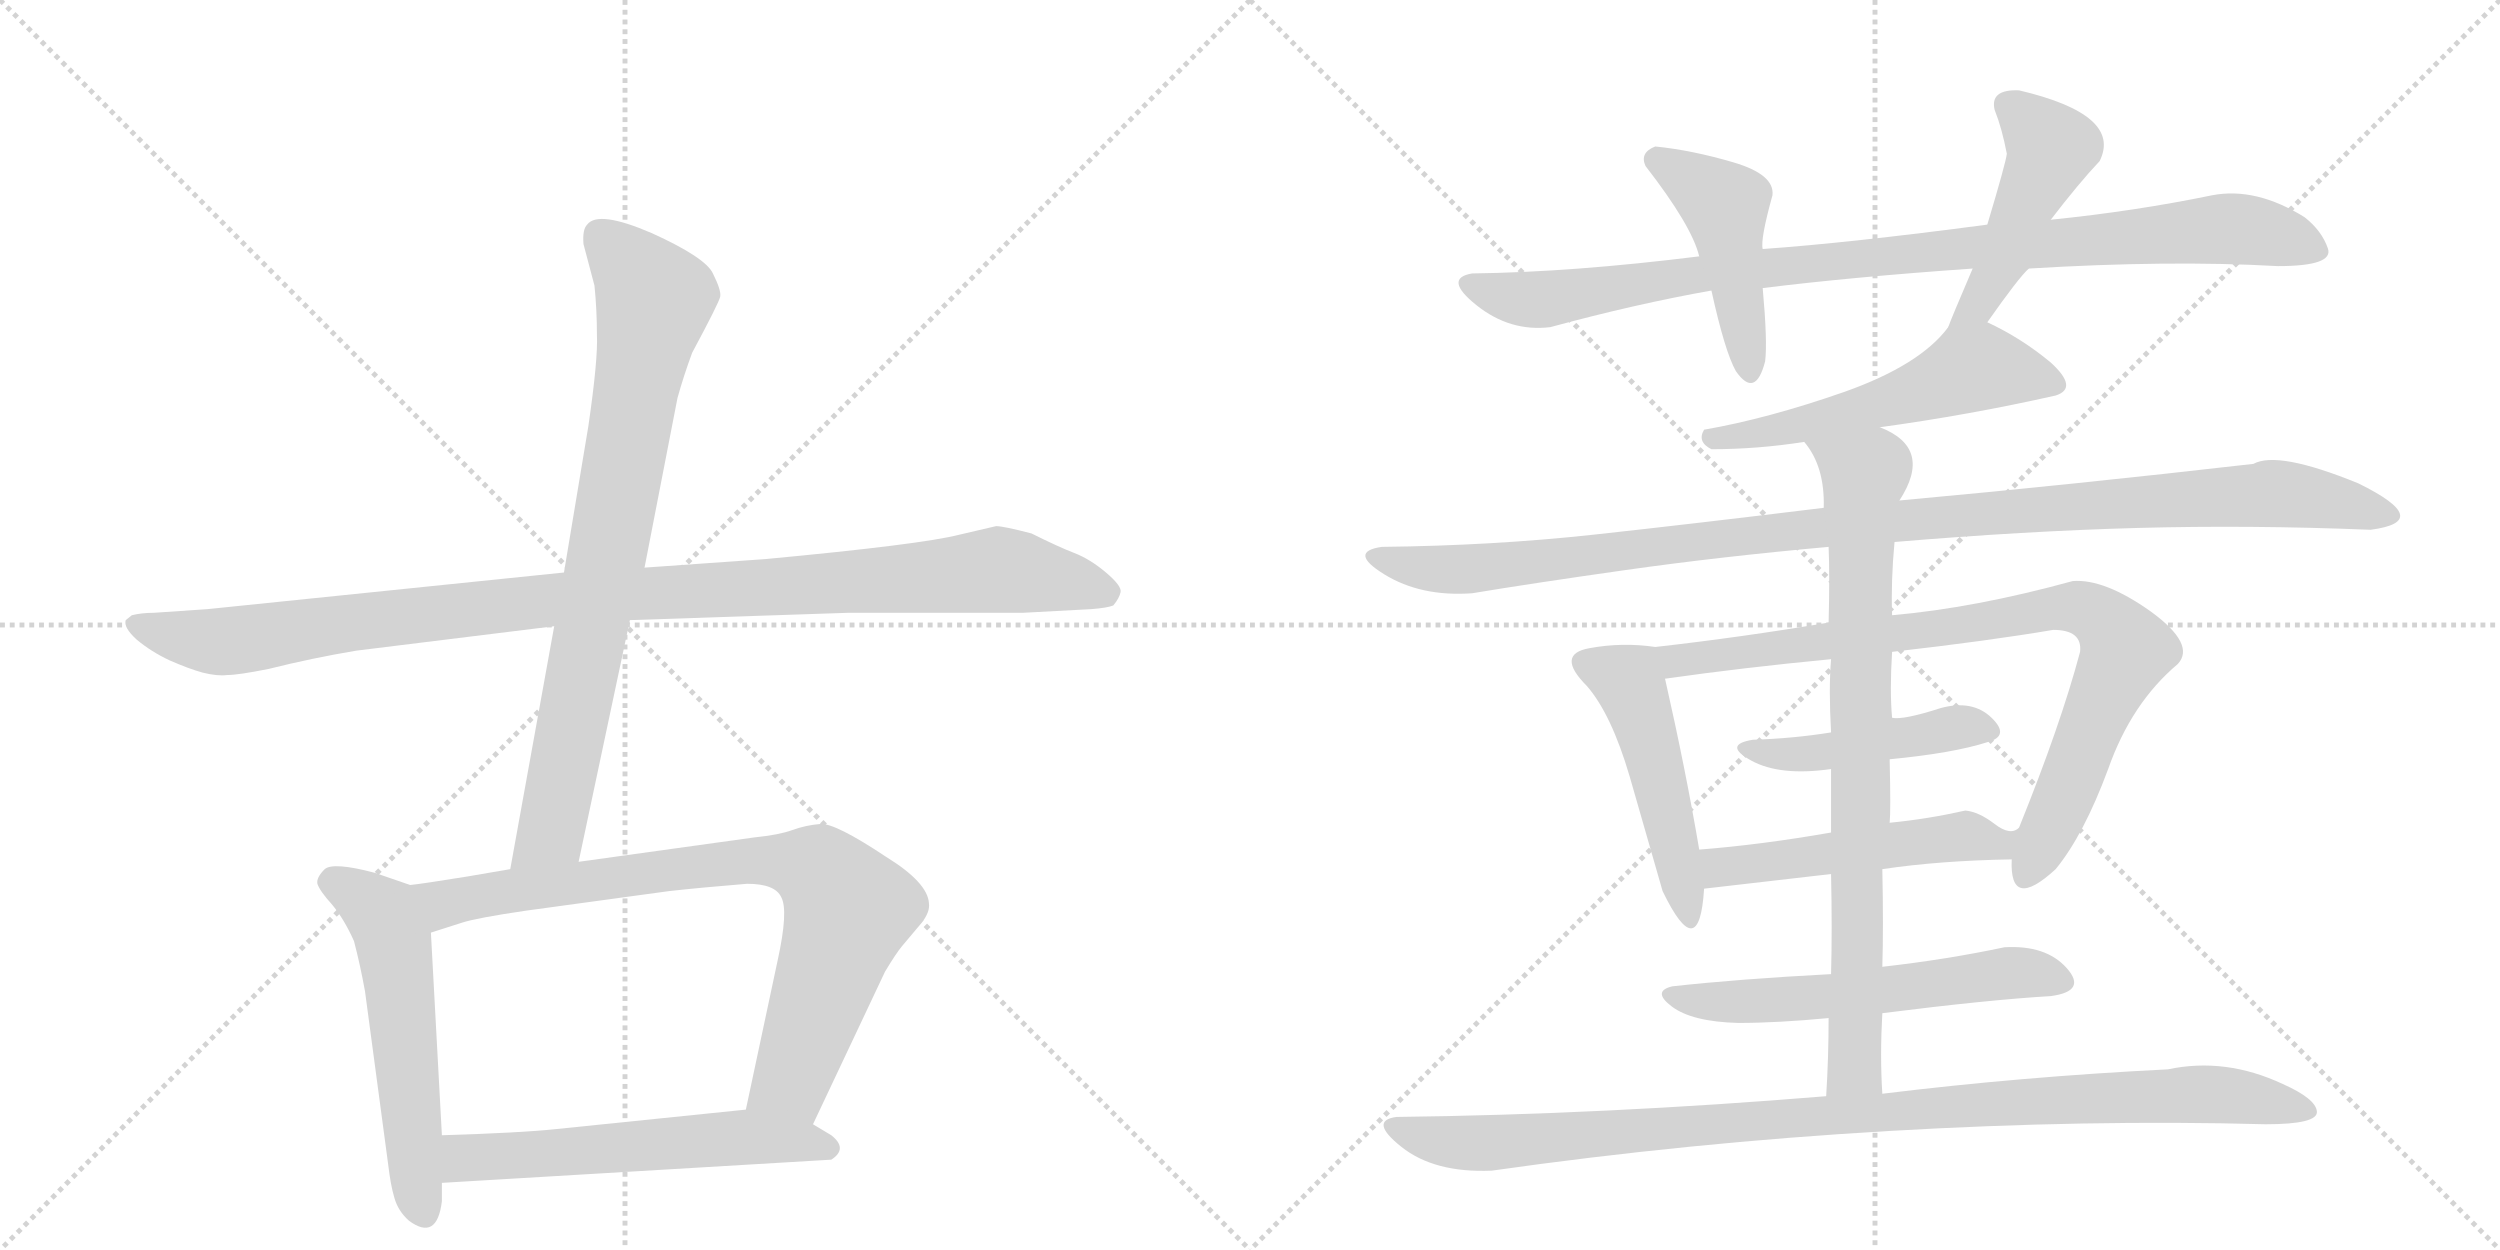 <svg version="1.1" viewBox="0 0 2048 1024" xmlns="http://www.w3.org/2000/svg">
  <g stroke="lightgray" stroke-dasharray="1,1" stroke-width="1" transform="scale(4, 4)">
    <line x1="0" y1="0" x2="256" y2="256"></line>
    <line x1="256" y1="0" x2="0" y2="256"></line>
    <line x1="128" y1="0" x2="128" y2="256"></line>
    <line x1="0" y1="128" x2="256" y2="128"></line>
    <line x1="256" y1="0" x2="512" y2="256"></line>
    <line x1="512" y1="0" x2="256" y2="256"></line>
    <line x1="384" y1="0" x2="384" y2="256"></line>
    <line x1="256" y1="128" x2="512" y2="128"></line>
  </g>
<g transform="scale(1, -1) translate(0, -850)">
   <style type="text/css">
    @keyframes keyframes0 {
      from {
       stroke: black;
       stroke-dashoffset: 1060;
       stroke-width: 128;
       }
       78% {
       animation-timing-function: step-end;
       stroke: black;
       stroke-dashoffset: 0;
       stroke-width: 128;
       }
       to {
       stroke: black;
       stroke-width: 1024;
       }
       }
       #make-me-a-hanzi-animation-0 {
         animation: keyframes0 1.113s both;
         animation-delay: 0s;
         animation-timing-function: linear;
       }
    @keyframes keyframes1 {
      from {
       stroke: black;
       stroke-dashoffset: 806;
       stroke-width: 128;
       }
       72% {
       animation-timing-function: step-end;
       stroke: black;
       stroke-dashoffset: 0;
       stroke-width: 128;
       }
       to {
       stroke: black;
       stroke-width: 1024;
       }
       }
       #make-me-a-hanzi-animation-1 {
         animation: keyframes1 0.906s both;
         animation-delay: 1.113s;
         animation-timing-function: linear;
       }
    @keyframes keyframes2 {
      from {
       stroke: black;
       stroke-dashoffset: 549;
       stroke-width: 128;
       }
       64% {
       animation-timing-function: step-end;
       stroke: black;
       stroke-dashoffset: 0;
       stroke-width: 128;
       }
       to {
       stroke: black;
       stroke-width: 1024;
       }
       }
       #make-me-a-hanzi-animation-2 {
         animation: keyframes2 0.697s both;
         animation-delay: 2.019s;
         animation-timing-function: linear;
       }
    @keyframes keyframes3 {
      from {
       stroke: black;
       stroke-dashoffset: 811;
       stroke-width: 128;
       }
       73% {
       animation-timing-function: step-end;
       stroke: black;
       stroke-dashoffset: 0;
       stroke-width: 128;
       }
       to {
       stroke: black;
       stroke-width: 1024;
       }
       }
       #make-me-a-hanzi-animation-3 {
         animation: keyframes3 0.91s both;
         animation-delay: 2.715s;
         animation-timing-function: linear;
       }
    @keyframes keyframes4 {
      from {
       stroke: black;
       stroke-dashoffset: 570;
       stroke-width: 128;
       }
       65% {
       animation-timing-function: step-end;
       stroke: black;
       stroke-dashoffset: 0;
       stroke-width: 128;
       }
       to {
       stroke: black;
       stroke-width: 1024;
       }
       }
       #make-me-a-hanzi-animation-4 {
         animation: keyframes4 0.714s both;
         animation-delay: 3.625s;
         animation-timing-function: linear;
       }
    @keyframes keyframes5 {
      from {
       stroke: black;
       stroke-dashoffset: 950;
       stroke-width: 128;
       }
       76% {
       animation-timing-function: step-end;
       stroke: black;
       stroke-dashoffset: 0;
       stroke-width: 128;
       }
       to {
       stroke: black;
       stroke-width: 1024;
       }
       }
       #make-me-a-hanzi-animation-5 {
         animation: keyframes5 1.023s both;
         animation-delay: 4.339s;
         animation-timing-function: linear;
       }
    @keyframes keyframes6 {
      from {
       stroke: black;
       stroke-dashoffset: 458;
       stroke-width: 128;
       }
       60% {
       animation-timing-function: step-end;
       stroke: black;
       stroke-dashoffset: 0;
       stroke-width: 128;
       }
       to {
       stroke: black;
       stroke-width: 1024;
       }
       }
       #make-me-a-hanzi-animation-6 {
         animation: keyframes6 0.623s both;
         animation-delay: 5.362s;
         animation-timing-function: linear;
       }
    @keyframes keyframes7 {
      from {
       stroke: black;
       stroke-dashoffset: 471;
       stroke-width: 128;
       }
       61% {
       animation-timing-function: step-end;
       stroke: black;
       stroke-dashoffset: 0;
       stroke-width: 128;
       }
       to {
       stroke: black;
       stroke-width: 1024;
       }
       }
       #make-me-a-hanzi-animation-7 {
         animation: keyframes7 0.633s both;
         animation-delay: 5.985s;
         animation-timing-function: linear;
       }
    @keyframes keyframes8 {
      from {
       stroke: black;
       stroke-dashoffset: 540;
       stroke-width: 128;
       }
       64% {
       animation-timing-function: step-end;
       stroke: black;
       stroke-dashoffset: 0;
       stroke-width: 128;
       }
       to {
       stroke: black;
       stroke-width: 1024;
       }
       }
       #make-me-a-hanzi-animation-8 {
         animation: keyframes8 0.689s both;
         animation-delay: 6.618s;
         animation-timing-function: linear;
       }
    @keyframes keyframes9 {
      from {
       stroke: black;
       stroke-dashoffset: 1085;
       stroke-width: 128;
       }
       78% {
       animation-timing-function: step-end;
       stroke: black;
       stroke-dashoffset: 0;
       stroke-width: 128;
       }
       to {
       stroke: black;
       stroke-width: 1024;
       }
       }
       #make-me-a-hanzi-animation-9 {
         animation: keyframes9 1.133s both;
         animation-delay: 7.308s;
         animation-timing-function: linear;
       }
    @keyframes keyframes10 {
      from {
       stroke: black;
       stroke-dashoffset: 478;
       stroke-width: 128;
       }
       61% {
       animation-timing-function: step-end;
       stroke: black;
       stroke-dashoffset: 0;
       stroke-width: 128;
       }
       to {
       stroke: black;
       stroke-width: 1024;
       }
       }
       #make-me-a-hanzi-animation-10 {
         animation: keyframes10 0.639s both;
         animation-delay: 8.441s;
         animation-timing-function: linear;
       }
    @keyframes keyframes11 {
      from {
       stroke: black;
       stroke-dashoffset: 850;
       stroke-width: 128;
       }
       73% {
       animation-timing-function: step-end;
       stroke: black;
       stroke-dashoffset: 0;
       stroke-width: 128;
       }
       to {
       stroke: black;
       stroke-width: 1024;
       }
       }
       #make-me-a-hanzi-animation-11 {
         animation: keyframes11 0.942s both;
         animation-delay: 9.08s;
         animation-timing-function: linear;
       }
    @keyframes keyframes12 {
      from {
       stroke: black;
       stroke-dashoffset: 455;
       stroke-width: 128;
       }
       60% {
       animation-timing-function: step-end;
       stroke: black;
       stroke-dashoffset: 0;
       stroke-width: 128;
       }
       to {
       stroke: black;
       stroke-width: 1024;
       }
       }
       #make-me-a-hanzi-animation-12 {
         animation: keyframes12 0.62s both;
         animation-delay: 10.021s;
         animation-timing-function: linear;
       }
    @keyframes keyframes13 {
      from {
       stroke: black;
       stroke-dashoffset: 515;
       stroke-width: 128;
       }
       63% {
       animation-timing-function: step-end;
       stroke: black;
       stroke-dashoffset: 0;
       stroke-width: 128;
       }
       to {
       stroke: black;
       stroke-width: 1024;
       }
       }
       #make-me-a-hanzi-animation-13 {
         animation: keyframes13 0.669s both;
         animation-delay: 10.642s;
         animation-timing-function: linear;
       }
    @keyframes keyframes14 {
      from {
       stroke: black;
       stroke-dashoffset: 575;
       stroke-width: 128;
       }
       65% {
       animation-timing-function: step-end;
       stroke: black;
       stroke-dashoffset: 0;
       stroke-width: 128;
       }
       to {
       stroke: black;
       stroke-width: 1024;
       }
       }
       #make-me-a-hanzi-animation-14 {
         animation: keyframes14 0.718s both;
         animation-delay: 11.311s;
         animation-timing-function: linear;
       }
    @keyframes keyframes15 {
      from {
       stroke: black;
       stroke-dashoffset: 813;
       stroke-width: 128;
       }
       73% {
       animation-timing-function: step-end;
       stroke: black;
       stroke-dashoffset: 0;
       stroke-width: 128;
       }
       to {
       stroke: black;
       stroke-width: 1024;
       }
       }
       #make-me-a-hanzi-animation-15 {
         animation: keyframes15 0.912s both;
         animation-delay: 12.029s;
         animation-timing-function: linear;
       }
    @keyframes keyframes16 {
      from {
       stroke: black;
       stroke-dashoffset: 1005;
       stroke-width: 128;
       }
       77% {
       animation-timing-function: step-end;
       stroke: black;
       stroke-dashoffset: 0;
       stroke-width: 128;
       }
       to {
       stroke: black;
       stroke-width: 1024;
       }
       }
       #make-me-a-hanzi-animation-16 {
         animation: keyframes16 1.068s both;
         animation-delay: 12.94s;
         animation-timing-function: linear;
       }
</style>
<path d="M 462 381 L 170 351 L 126 348 Q 116 348 108 346 L 103 342 Q 101 336 112 326 Q 124 316 139 309 Q 155 302 166 299 Q 178 296 186 297 Q 195 297 220 302 Q 256 311 292 317 L 454 337 L 516 342 L 695 348 L 838 348 L 894 351 Q 907 352 912 354 Q 917 360 918 365 Q 919 370 906 381 Q 893 392 880 397 Q 867 402 845 413 Q 822 419 816 419 L 786 412 Q 755 404 627 392 L 528 385 L 462 381 Z" fill="lightgray"></path> 
<path d="M 482 501 L 462 381 L 454 337 L 418 138 C 413 108 468 115 474 144 L 516 342 L 528 385 L 555 524 Q 560 542 567 561 Q 589 602 590 607 Q 591 612 584 626 Q 578 639 534 659 Q 490 678 481 666 Q 477 662 478 650 L 487 616 Q 489 596 489 576 Q 490 556 482 501 Z" fill="lightgray"></path> 
<path d="M 336 125 L 307 135 Q 273 144 266 138 Q 259 131 260 126 Q 262 120 272 109 Q 282 97 290 79 Q 295 60 299 38 L 318 -104 Q 320 -121 323 -131 Q 326 -142 335 -150 Q 358 -167 362 -134 L 362 -119 L 362 -80 L 353 86 C 351 116 351 120 336 125 Z" fill="lightgray"></path> 
<path d="M 418 138 L 383 132 Q 346 126 336 125 C 306 121 324 77 353 86 L 378 94 Q 390 98 431 104 L 548 120 Q 575 123 612 126 Q 635 126 640 115 Q 646 104 637 63 L 611 -59 C 605 -88 653 -98 666 -71 L 725 54 Q 734 69 739 75 L 755 94 Q 762 103 761 110 Q 760 127 726 148 Q 684 176 672 175 Q 660 174 649 170 Q 638 166 618 164 L 474 144 L 418 138 Z" fill="lightgray"></path> 
<path d="M 362 -119 L 681 -100 Q 695 -91 681 -80 L 666 -71 C 641 -56 641 -56 611 -59 L 455 -75 Q 427 -78 362 -80 C 332 -81 332 -121 362 -119 Z" fill="lightgray"></path> 
<path d="M 1662 630 Q 1777 637 1866 632 Q 1912 632 1907 646.5 Q 1902 661 1888 672 Q 1848 697 1812 690 Q 1749 677 1680 670 L 1628 666 Q 1515 651 1444 646 L 1392 640 Q 1288 627 1206 626 Q 1182 622 1209.5 600 Q 1237 578 1270 582 Q 1340 601 1402 612 L 1444 614 Q 1516 623 1616 630 L 1662 630 Z" fill="lightgray"></path> 
<path d="M 1444 646 Q 1442 654 1452 690 Q 1454 707 1420 717 Q 1386 727 1356 730 Q 1343 725 1348 714 Q 1386 665 1392 640 L 1402 612 Q 1413 562 1422 546 Q 1438 523 1446 554 Q 1448 570 1444 614 L 1444 646 Z" fill="lightgray"></path> 
<path d="M 1628 586 Q 1654 623 1662 630 L 1680 670 Q 1703 700 1720 718 Q 1739 756 1654 776 Q 1630 777 1634 760 Q 1640 745 1644 724 Q 1643 716 1628 666 L 1616 630 Q 1598 588 1596 582 C 1585 554 1611 561 1628 586 Z" fill="lightgray"></path> 
<path d="M 1402 482 Q 1440 482 1478 488 L 1540 500 Q 1613 510 1684 526 Q 1703 532 1680 553 Q 1656 573 1628 586 C 1608 596 1608 596 1596 582 Q 1573 551 1511 529 Q 1448 507 1396 498 Q 1390 488 1402 482 Z" fill="lightgray"></path> 
<path d="M 1494 434 Q 1388 421 1305.5 412 Q 1223 403 1132 402 Q 1104 398 1134 379.5 Q 1164 361 1206 364 Q 1254 372 1331.5 383 Q 1409 394 1498 402 L 1552 406 Q 1659 415 1751 417.5 Q 1843 420 1942 416 Q 1995 423 1932 454 Q 1866 481 1846 470 Q 1698 453 1556 440 L 1494 434 Z" fill="lightgray"></path> 
<path d="M 1356 320 Q 1329 324 1302 319 Q 1274 314 1300 288 Q 1320 265 1335 214 Q 1350 162 1362 120 Q 1392 58 1396 122 L 1392 154 Q 1381 219 1364 294 C 1358 320 1358 320 1356 320 Z" fill="lightgray"></path> 
<path d="M 1498 340 Q 1427 328 1356 320 C 1326 317 1334 290 1364 294 Q 1427 303 1500 310 L 1550 316 Q 1629 325 1682 334 Q 1706 334 1704 316 Q 1688 256 1654 172 L 1648 146 Q 1646 103 1684 138 Q 1707 166 1727 220 Q 1746 274 1784 306 Q 1799 322 1762 349 Q 1724 376 1698 374 Q 1618 352 1550 346 L 1498 340 Z" fill="lightgray"></path> 
<path d="M 1500 250 Q 1469 245 1436 244 Q 1411 240 1434.5 227 Q 1458 214 1500 220 L 1548 228 Q 1600 233 1628 242 Q 1647 247 1631.5 262 Q 1616 277 1590 270 Q 1559 260 1550 262 L 1500 250 Z" fill="lightgray"></path> 
<path d="M 1396 122 Q 1457 129 1500 134 L 1542 138 Q 1589 145 1648 146 C 1678 147 1682 182 1654 172 Q 1647 165 1634 175 Q 1621 185 1610 186 Q 1579 179 1548 176 L 1500 168 Q 1443 158 1392 154 C 1362 152 1366 119 1396 122 Z" fill="lightgray"></path> 
<path d="M 1500 52 Q 1424 48 1370 42 Q 1353 38 1369.5 25.5 Q 1386 13 1424 12 Q 1456 12 1498 16 L 1542 20 Q 1629 31 1680 34 Q 1710 38 1693 57 Q 1676 76 1642 74 Q 1595 64 1542 58 L 1500 52 Z" fill="lightgray"></path> 
<path d="M 1478 488 Q 1495 468 1494 434 L 1498 402 Q 1499 378 1498 340 L 1500 310 Q 1498 286 1500 250 L 1500 220 Q 1500 188 1500 168 L 1500 134 Q 1501 88 1500 52 L 1498 16 Q 1498 -16 1496 -48 C 1494 -78 1543 -76 1542 -46 Q 1540 -15 1542 20 L 1542 58 Q 1543 90 1542 138 L 1548 176 Q 1549 185 1548 228 L 1550 262 Q 1548 284 1550 316 L 1550 346 Q 1549 374 1552 406 L 1556 440 Q 1584 483 1540 500 C 1514 514 1462 513 1478 488 Z" fill="lightgray"></path> 
<path d="M 1496 -48 Q 1314 -63 1144 -65 Q 1121 -68 1148 -89.5 Q 1175 -111 1222 -109 Q 1384 -86 1547.5 -76.5 Q 1711 -67 1856 -71 Q 1899 -71 1898 -60.5 Q 1897 -50 1870 -38 Q 1823 -16 1776 -26 Q 1656 -32 1542 -46 L 1496 -48 Z" fill="lightgray"></path> 
      <clipPath id="make-me-a-hanzi-clip-0">
      <path d="M 462 381 L 170 351 L 126 348 Q 116 348 108 346 L 103 342 Q 101 336 112 326 Q 124 316 139 309 Q 155 302 166 299 Q 178 296 186 297 Q 195 297 220 302 Q 256 311 292 317 L 454 337 L 516 342 L 695 348 L 838 348 L 894 351 Q 907 352 912 354 Q 917 360 918 365 Q 919 370 906 381 Q 893 392 880 397 Q 867 402 845 413 Q 822 419 816 419 L 786 412 Q 755 404 627 392 L 528 385 L 462 381 Z" fill="lightgray"></path>
      </clipPath>
      <path clip-path="url(#make-me-a-hanzi-clip-0)" d="M 109 339 L 176 324 L 441 358 L 814 383 L 906 364 " fill="none" id="make-me-a-hanzi-animation-0" stroke-dasharray="932 1864" stroke-linecap="round"></path>

      <clipPath id="make-me-a-hanzi-clip-1">
      <path d="M 482 501 L 462 381 L 454 337 L 418 138 C 413 108 468 115 474 144 L 516 342 L 528 385 L 555 524 Q 560 542 567 561 Q 589 602 590 607 Q 591 612 584 626 Q 578 639 534 659 Q 490 678 481 666 Q 477 662 478 650 L 487 616 Q 489 596 489 576 Q 490 556 482 501 Z" fill="lightgray"></path>
      </clipPath>
      <path clip-path="url(#make-me-a-hanzi-clip-1)" d="M 490 658 L 536 605 L 452 171 L 424 145 " fill="none" id="make-me-a-hanzi-animation-1" stroke-dasharray="678 1356" stroke-linecap="round"></path>

      <clipPath id="make-me-a-hanzi-clip-2">
      <path d="M 336 125 L 307 135 Q 273 144 266 138 Q 259 131 260 126 Q 262 120 272 109 Q 282 97 290 79 Q 295 60 299 38 L 318 -104 Q 320 -121 323 -131 Q 326 -142 335 -150 Q 358 -167 362 -134 L 362 -119 L 362 -80 L 353 86 C 351 116 351 120 336 125 Z" fill="lightgray"></path>
      </clipPath>
      <path clip-path="url(#make-me-a-hanzi-clip-2)" d="M 272 128 L 306 108 L 323 77 L 347 -140 " fill="none" id="make-me-a-hanzi-animation-2" stroke-dasharray="421 842" stroke-linecap="round"></path>

      <clipPath id="make-me-a-hanzi-clip-3">
      <path d="M 418 138 L 383 132 Q 346 126 336 125 C 306 121 324 77 353 86 L 378 94 Q 390 98 431 104 L 548 120 Q 575 123 612 126 Q 635 126 640 115 Q 646 104 637 63 L 611 -59 C 605 -88 653 -98 666 -71 L 725 54 Q 734 69 739 75 L 755 94 Q 762 103 761 110 Q 760 127 726 148 Q 684 176 672 175 Q 660 174 649 170 Q 638 166 618 164 L 474 144 L 418 138 Z" fill="lightgray"></path>
      </clipPath>
      <path clip-path="url(#make-me-a-hanzi-clip-3)" d="M 342 120 L 366 110 L 599 144 L 671 137 L 691 114 L 694 101 L 649 -35 L 620 -53 " fill="none" id="make-me-a-hanzi-animation-3" stroke-dasharray="683 1366" stroke-linecap="round"></path>

      <clipPath id="make-me-a-hanzi-clip-4">
      <path d="M 362 -119 L 681 -100 Q 695 -91 681 -80 L 666 -71 C 641 -56 641 -56 611 -59 L 455 -75 Q 427 -78 362 -80 C 332 -81 332 -121 362 -119 Z" fill="lightgray"></path>
      </clipPath>
      <path clip-path="url(#make-me-a-hanzi-clip-4)" d="M 370 -112 L 379 -100 L 393 -97 L 574 -84 L 613 -82 L 677 -90 " fill="none" id="make-me-a-hanzi-animation-4" stroke-dasharray="442 884" stroke-linecap="round"></path>

      <clipPath id="make-me-a-hanzi-clip-5">
      <path d="M 1662 630 Q 1777 637 1866 632 Q 1912 632 1907 646.5 Q 1902 661 1888 672 Q 1848 697 1812 690 Q 1749 677 1680 670 L 1628 666 Q 1515 651 1444 646 L 1392 640 Q 1288 627 1206 626 Q 1182 622 1209.5 600 Q 1237 578 1270 582 Q 1340 601 1402 612 L 1444 614 Q 1516 623 1616 630 L 1662 630 Z" fill="lightgray"></path>
      </clipPath>
      <path clip-path="url(#make-me-a-hanzi-clip-5)" d="M 1207 613 L 1261 604 L 1400 627 L 1822 663 L 1855 660 L 1894 646 " fill="none" id="make-me-a-hanzi-animation-5" stroke-dasharray="822 1644" stroke-linecap="round"></path>

      <clipPath id="make-me-a-hanzi-clip-6">
      <path d="M 1444 646 Q 1442 654 1452 690 Q 1454 707 1420 717 Q 1386 727 1356 730 Q 1343 725 1348 714 Q 1386 665 1392 640 L 1402 612 Q 1413 562 1422 546 Q 1438 523 1446 554 Q 1448 570 1444 614 L 1444 646 Z" fill="lightgray"></path>
      </clipPath>
      <path clip-path="url(#make-me-a-hanzi-clip-6)" d="M 1357 719 L 1413 682 L 1434 549 " fill="none" id="make-me-a-hanzi-animation-6" stroke-dasharray="330 660" stroke-linecap="round"></path>

      <clipPath id="make-me-a-hanzi-clip-7">
      <path d="M 1628 586 Q 1654 623 1662 630 L 1680 670 Q 1703 700 1720 718 Q 1739 756 1654 776 Q 1630 777 1634 760 Q 1640 745 1644 724 Q 1643 716 1628 666 L 1616 630 Q 1598 588 1596 582 C 1585 554 1611 561 1628 586 Z" fill="lightgray"></path>
      </clipPath>
      <path clip-path="url(#make-me-a-hanzi-clip-7)" d="M 1648 763 L 1677 735 L 1680 725 L 1621 601 L 1601 583 " fill="none" id="make-me-a-hanzi-animation-7" stroke-dasharray="343 686" stroke-linecap="round"></path>

      <clipPath id="make-me-a-hanzi-clip-8">
      <path d="M 1402 482 Q 1440 482 1478 488 L 1540 500 Q 1613 510 1684 526 Q 1703 532 1680 553 Q 1656 573 1628 586 C 1608 596 1608 596 1596 582 Q 1573 551 1511 529 Q 1448 507 1396 498 Q 1390 488 1402 482 Z" fill="lightgray"></path>
      </clipPath>
      <path clip-path="url(#make-me-a-hanzi-clip-8)" d="M 1679 539 L 1622 549 L 1514 511 L 1404 492 " fill="none" id="make-me-a-hanzi-animation-8" stroke-dasharray="412 824" stroke-linecap="round"></path>

      <clipPath id="make-me-a-hanzi-clip-9">
      <path d="M 1494 434 Q 1388 421 1305.5 412 Q 1223 403 1132 402 Q 1104 398 1134 379.5 Q 1164 361 1206 364 Q 1254 372 1331.5 383 Q 1409 394 1498 402 L 1552 406 Q 1659 415 1751 417.5 Q 1843 420 1942 416 Q 1995 423 1932 454 Q 1866 481 1846 470 Q 1698 453 1556 440 L 1494 434 Z" fill="lightgray"></path>
      </clipPath>
      <path clip-path="url(#make-me-a-hanzi-clip-9)" d="M 1130 390 L 1197 383 L 1487 418 L 1858 446 L 1941 436 L 1951 427 " fill="none" id="make-me-a-hanzi-animation-9" stroke-dasharray="957 1914" stroke-linecap="round"></path>

      <clipPath id="make-me-a-hanzi-clip-10">
      <path d="M 1356 320 Q 1329 324 1302 319 Q 1274 314 1300 288 Q 1320 265 1335 214 Q 1350 162 1362 120 Q 1392 58 1396 122 L 1392 154 Q 1381 219 1364 294 C 1358 320 1358 320 1356 320 Z" fill="lightgray"></path>
      </clipPath>
      <path clip-path="url(#make-me-a-hanzi-clip-10)" d="M 1302 303 L 1323 298 L 1339 280 L 1384 109 " fill="none" id="make-me-a-hanzi-animation-10" stroke-dasharray="350 700" stroke-linecap="round"></path>

      <clipPath id="make-me-a-hanzi-clip-11">
      <path d="M 1498 340 Q 1427 328 1356 320 C 1326 317 1334 290 1364 294 Q 1427 303 1500 310 L 1550 316 Q 1629 325 1682 334 Q 1706 334 1704 316 Q 1688 256 1654 172 L 1648 146 Q 1646 103 1684 138 Q 1707 166 1727 220 Q 1746 274 1784 306 Q 1799 322 1762 349 Q 1724 376 1698 374 Q 1618 352 1550 346 L 1498 340 Z" fill="lightgray"></path>
      </clipPath>
      <path clip-path="url(#make-me-a-hanzi-clip-11)" d="M 1365 316 L 1373 309 L 1384 310 L 1606 337 L 1678 352 L 1718 346 L 1742 316 L 1660 138 " fill="none" id="make-me-a-hanzi-animation-11" stroke-dasharray="722 1444" stroke-linecap="round"></path>

      <clipPath id="make-me-a-hanzi-clip-12">
      <path d="M 1500 250 Q 1469 245 1436 244 Q 1411 240 1434.5 227 Q 1458 214 1500 220 L 1548 228 Q 1600 233 1628 242 Q 1647 247 1631.5 262 Q 1616 277 1590 270 Q 1559 260 1550 262 L 1500 250 Z" fill="lightgray"></path>
      </clipPath>
      <path clip-path="url(#make-me-a-hanzi-clip-12)" d="M 1432 236 L 1491 233 L 1597 253 L 1629 252 " fill="none" id="make-me-a-hanzi-animation-12" stroke-dasharray="327 654" stroke-linecap="round"></path>

      <clipPath id="make-me-a-hanzi-clip-13">
      <path d="M 1396 122 Q 1457 129 1500 134 L 1542 138 Q 1589 145 1648 146 C 1678 147 1682 182 1654 172 Q 1647 165 1634 175 Q 1621 185 1610 186 Q 1579 179 1548 176 L 1500 168 Q 1443 158 1392 154 C 1362 152 1366 119 1396 122 Z" fill="lightgray"></path>
      </clipPath>
      <path clip-path="url(#make-me-a-hanzi-clip-13)" d="M 1400 150 L 1408 140 L 1420 140 L 1606 165 L 1634 160 L 1651 166 " fill="none" id="make-me-a-hanzi-animation-13" stroke-dasharray="387 774" stroke-linecap="round"></path>

      <clipPath id="make-me-a-hanzi-clip-14">
      <path d="M 1500 52 Q 1424 48 1370 42 Q 1353 38 1369.5 25.5 Q 1386 13 1424 12 Q 1456 12 1498 16 L 1542 20 Q 1629 31 1680 34 Q 1710 38 1693 57 Q 1676 76 1642 74 Q 1595 64 1542 58 L 1500 52 Z" fill="lightgray"></path>
      </clipPath>
      <path clip-path="url(#make-me-a-hanzi-clip-14)" d="M 1369 34 L 1401 29 L 1504 34 L 1639 53 L 1686 46 " fill="none" id="make-me-a-hanzi-animation-14" stroke-dasharray="447 894" stroke-linecap="round"></path>

      <clipPath id="make-me-a-hanzi-clip-15">
      <path d="M 1478 488 Q 1495 468 1494 434 L 1498 402 Q 1499 378 1498 340 L 1500 310 Q 1498 286 1500 250 L 1500 220 Q 1500 188 1500 168 L 1500 134 Q 1501 88 1500 52 L 1498 16 Q 1498 -16 1496 -48 C 1494 -78 1543 -76 1542 -46 Q 1540 -15 1542 20 L 1542 58 Q 1543 90 1542 138 L 1548 176 Q 1549 185 1548 228 L 1550 262 Q 1548 284 1550 316 L 1550 346 Q 1549 374 1552 406 L 1556 440 Q 1584 483 1540 500 C 1514 514 1462 513 1478 488 Z" fill="lightgray"></path>
      </clipPath>
      <path clip-path="url(#make-me-a-hanzi-clip-15)" d="M 1486 486 L 1527 461 L 1520 0 L 1518 -27 L 1503 -42 " fill="none" id="make-me-a-hanzi-animation-15" stroke-dasharray="685 1370" stroke-linecap="round"></path>

      <clipPath id="make-me-a-hanzi-clip-16">
      <path d="M 1496 -48 Q 1314 -63 1144 -65 Q 1121 -68 1148 -89.5 Q 1175 -111 1222 -109 Q 1384 -86 1547.5 -76.5 Q 1711 -67 1856 -71 Q 1899 -71 1898 -60.5 Q 1897 -50 1870 -38 Q 1823 -16 1776 -26 Q 1656 -32 1542 -46 L 1496 -48 Z" fill="lightgray"></path>
      </clipPath>
      <path clip-path="url(#make-me-a-hanzi-clip-16)" d="M 1145 -77 L 1227 -86 L 1582 -57 L 1800 -46 L 1891 -60 " fill="none" id="make-me-a-hanzi-animation-16" stroke-dasharray="877 1754" stroke-linecap="round"></path>

</g>
</svg>
